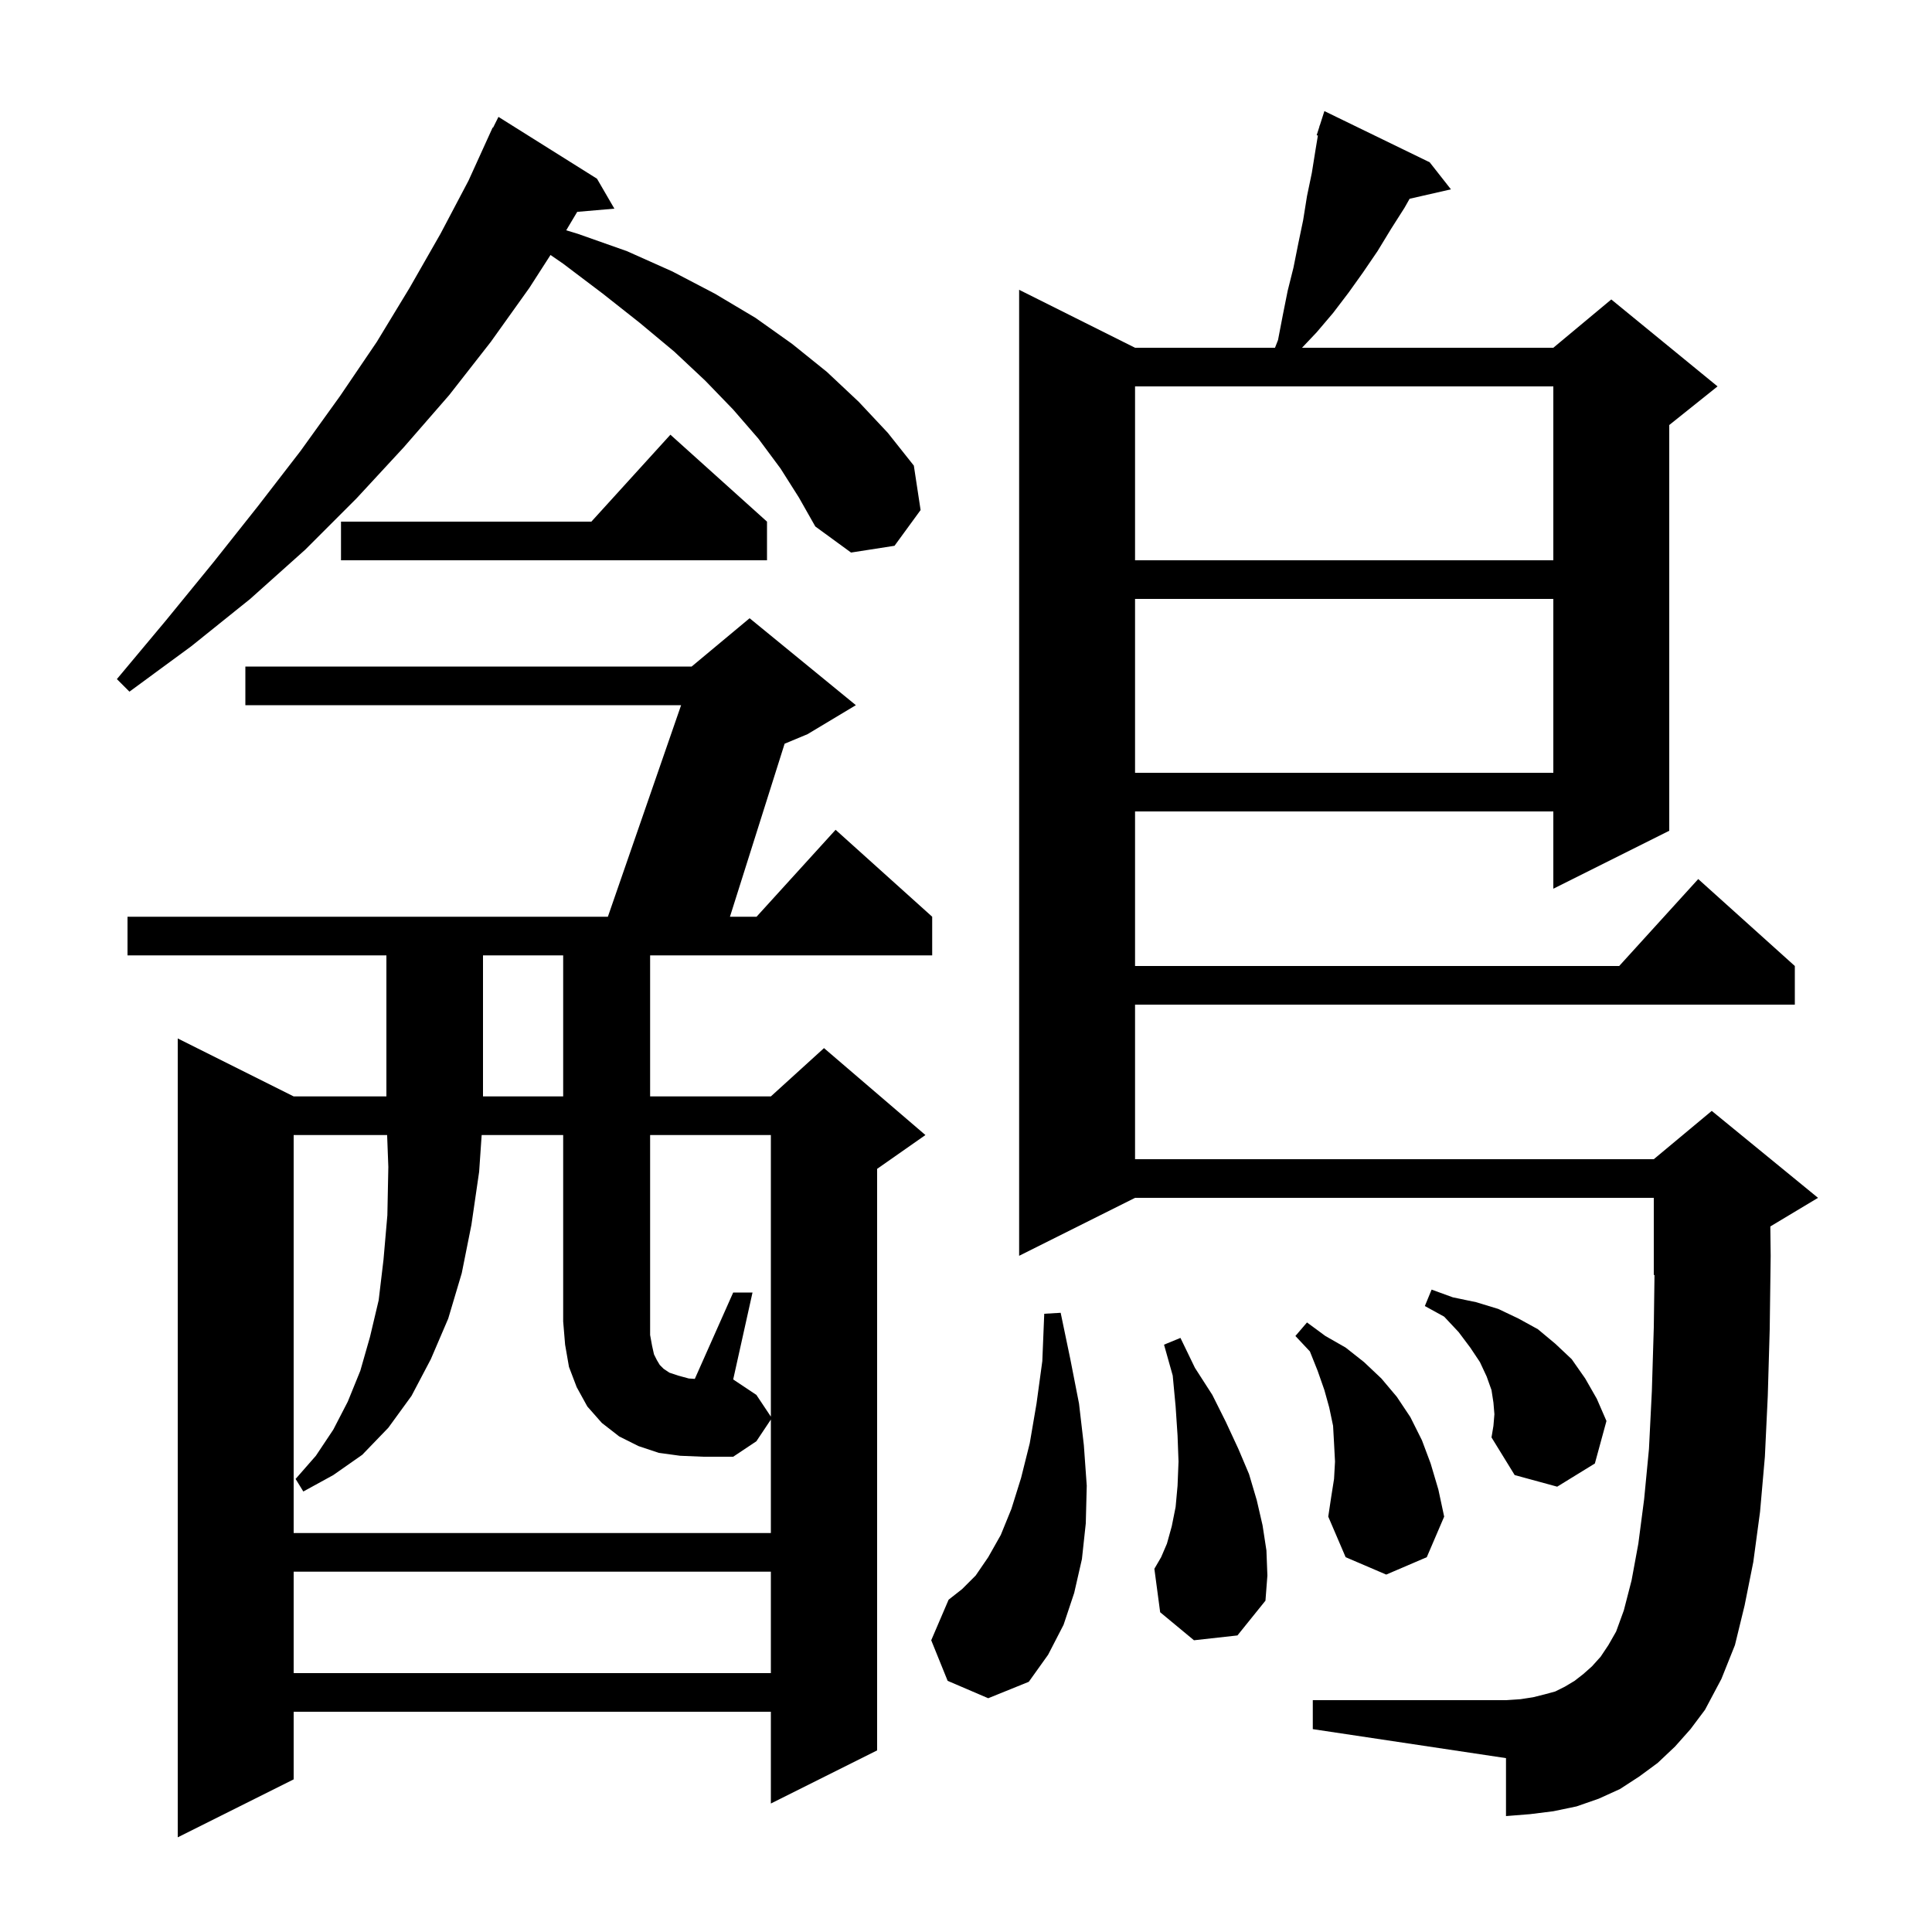 <svg xmlns="http://www.w3.org/2000/svg" xmlns:xlink="http://www.w3.org/1999/xlink" version="1.1" baseProfile="full" viewBox="0 0 200 200" width="200" height="200">
<g fill="black">
<path d="M 88.6 73.0 L 83.6 76.0 L 81.223 76.99 L 75.564 94.9 L 78.318 94.9 L 86.5 85.9 L 96.5 94.9 L 96.5 98.9 L 67.3 98.9 L 67.3 113.5 L 79.8 113.5 L 85.3 108.5 L 95.8 117.5 L 90.8 121.0 L 90.8 181.2 L 79.8 186.7 L 79.8 177.2 L 30.4 177.2 L 30.4 184.2 L 18.4 190.2 L 18.4 107.5 L 30.4 113.5 L 40.0 113.5 L 40.0 98.9 L 13.2 98.9 L 13.2 94.9 L 62.927 94.9 L 70.508 73.0 L 25.4 73.0 L 25.4 69.0 L 71.6 69.0 L 77.6 64.0 Z M 173.4 180.8 L 171.6 182.5 L 169.7 183.9 L 167.7 185.2 L 165.5 186.2 L 163.2 187.0 L 160.8 187.5 L 158.4 187.8 L 155.9 188.0 L 155.9 182.0 L 135.9 179.0 L 135.9 176.0 L 155.9 176.0 L 157.4 175.9 L 158.7 175.7 L 159.9 175.4 L 161.0 175.1 L 162.0 174.6 L 163.0 174.0 L 163.9 173.3 L 164.8 172.5 L 165.7 171.5 L 166.5 170.3 L 167.3 168.9 L 168.1 166.7 L 168.9 163.6 L 169.6 159.8 L 170.2 155.2 L 170.7 150.0 L 171.0 144.0 L 171.2 137.4 L 171.273 131.969 L 171.2 132.0 L 171.2 124.0 L 117.5 124.0 L 105.5 130.0 L 105.5 30.0 L 117.5 36.0 L 131.987 36.0 L 132.3 35.2 L 132.8 32.6 L 133.3 30.1 L 133.9 27.7 L 134.4 25.2 L 134.9 22.8 L 135.3 20.3 L 135.8 17.9 L 136.2 15.4 L 136.428 14.031 L 136.3 14.0 L 136.578 13.13 L 136.6 13.0 L 136.618 13.006 L 137.1 11.5 L 148.0 16.8 L 150.2 19.6 L 145.923 20.576 L 145.4 21.5 L 144.0 23.7 L 142.6 26.0 L 141.1 28.2 L 139.6 30.3 L 138.0 32.4 L 136.3 34.4 L 134.784 36.0 L 160.8 36.0 L 166.8 31.0 L 177.8 40.0 L 172.8 44.0 L 172.8 86.0 L 160.8 92.0 L 160.8 84.0 L 117.5 84.0 L 117.5 100.0 L 167.618 100.0 L 175.8 91.0 L 185.8 100.0 L 185.8 104.0 L 117.5 104.0 L 117.5 120.0 L 171.2 120.0 L 177.2 115.0 L 188.2 124.0 L 183.263 126.962 L 183.3 130.0 L 183.2 137.6 L 183.0 144.5 L 182.7 150.8 L 182.2 156.5 L 181.5 161.7 L 180.6 166.2 L 179.6 170.3 L 178.2 173.8 L 176.5 177.0 L 175.0 179.0 Z M 98.1 174.0 L 96.4 169.8 L 98.2 165.6 L 99.6 164.5 L 101.0 163.1 L 102.3 161.2 L 103.6 158.9 L 104.7 156.2 L 105.7 153.0 L 106.6 149.4 L 107.3 145.3 L 107.9 140.9 L 108.1 136.0 L 109.8 135.9 L 110.8 140.7 L 111.7 145.3 L 112.2 149.6 L 112.5 153.8 L 112.4 157.7 L 112.0 161.4 L 111.2 164.9 L 110.1 168.2 L 108.5 171.3 L 106.5 174.1 L 102.3 175.8 Z M 30.4 162.7 L 30.4 173.2 L 79.8 173.2 L 79.8 162.7 Z M 123.6 169.8 L 120.1 166.9 L 119.5 162.4 L 120.2 161.2 L 120.8 159.8 L 121.3 158.0 L 121.7 156.0 L 121.9 153.8 L 122.0 151.3 L 121.9 148.6 L 121.7 145.6 L 121.4 142.4 L 120.5 139.2 L 122.2 138.5 L 123.7 141.6 L 125.5 144.4 L 126.9 147.2 L 128.2 150.0 L 129.3 152.6 L 130.1 155.3 L 130.7 157.9 L 131.1 160.5 L 131.2 163.1 L 131.0 165.7 L 128.1 169.3 Z M 138.1 153.1 L 138.2 151.3 L 138.1 149.4 L 138.0 147.6 L 137.6 145.7 L 137.1 143.9 L 136.4 141.9 L 135.6 139.9 L 134.1 138.3 L 135.3 136.9 L 137.2 138.3 L 139.3 139.5 L 141.2 141.0 L 143.0 142.7 L 144.6 144.6 L 146.0 146.7 L 147.2 149.1 L 148.1 151.5 L 148.9 154.2 L 149.5 157.0 L 147.7 161.2 L 143.5 163.0 L 139.3 161.2 L 137.5 157.0 L 137.8 155.0 Z M 79.8 146.65 L 79.8 117.5 L 67.3 117.5 L 67.3 138.2 L 67.5 139.3 L 67.7 140.2 L 68.0 140.8 L 68.3 141.3 L 68.7 141.7 L 69.3 142.1 L 70.2 142.4 L 71.3 142.7 L 71.926 142.742 L 75.9 133.8 L 77.9 133.8 L 75.9 142.8 L 78.3 144.4 Z M 154.7 146.4 L 154.6 145.2 L 154.4 143.9 L 153.9 142.5 L 153.2 141.0 L 152.2 139.5 L 151.0 137.9 L 149.5 136.3 L 147.5 135.2 L 148.2 133.5 L 150.4 134.3 L 152.8 134.8 L 155.1 135.5 L 157.2 136.5 L 159.2 137.6 L 161.0 139.1 L 162.7 140.7 L 164.1 142.7 L 165.3 144.8 L 166.3 147.1 L 165.1 151.5 L 161.2 153.9 L 156.8 152.7 L 154.4 148.8 L 154.6 147.6 Z M 50.0 98.9 L 50.0 113.5 L 58.3 113.5 L 58.3 98.9 Z M 117.5 62.0 L 117.5 80.0 L 160.8 80.0 L 160.8 62.0 Z M 80.8 48.5 L 78.5 45.4 L 75.9 42.4 L 73.0 39.4 L 69.8 36.4 L 66.2 33.4 L 62.4 30.4 L 58.3 27.3 L 56.988 26.396 L 54.8 29.8 L 50.8 35.4 L 46.5 40.9 L 41.8 46.3 L 36.9 51.6 L 31.6 56.9 L 25.9 62.0 L 19.8 66.9 L 13.4 71.6 L 12.1 70.3 L 17.2 64.2 L 22.1 58.2 L 26.7 52.4 L 31.1 46.7 L 35.2 41.0 L 39.0 35.4 L 42.4 29.8 L 45.6 24.2 L 48.5 18.7 L 51.0 13.2 L 51.04 13.22 L 51.6 12.1 L 61.8 18.5 L 63.6 21.6 L 59.753 21.932 L 58.614 23.842 L 59.8 24.2 L 64.9 26.0 L 69.6 28.1 L 74.0 30.4 L 78.2 32.9 L 82.0 35.6 L 85.6 38.5 L 88.9 41.6 L 91.9 44.8 L 94.6 48.2 L 95.3 52.8 L 92.6 56.5 L 88.1 57.2 L 84.4 54.5 L 82.7 51.5 Z M 117.5 40.0 L 117.5 58.0 L 160.8 58.0 L 160.8 40.0 Z M 79.4 54.0 L 79.4 58.0 L 35.3 58.0 L 35.3 54.0 L 61.218 54.0 L 69.4 45.0 Z M 70.4 150.7 L 68.2 150.4 L 66.1 149.7 L 64.1 148.7 L 62.3 147.3 L 60.8 145.6 L 59.7 143.6 L 58.9 141.5 L 58.5 139.2 L 58.3 136.8 L 58.3 117.5 L 49.862 117.5 L 49.6 121.3 L 48.8 126.8 L 47.8 131.8 L 46.4 136.5 L 44.6 140.7 L 42.6 144.5 L 40.2 147.8 L 37.5 150.6 L 34.5 152.7 L 31.4 154.4 L 30.6 153.1 L 32.7 150.7 L 34.5 148.0 L 36.0 145.1 L 37.3 141.9 L 38.3 138.4 L 39.2 134.6 L 39.7 130.4 L 40.1 125.8 L 40.2 120.8 L 40.075 117.5 L 30.4 117.5 L 30.4 158.7 L 79.8 158.7 L 79.8 146.95 L 78.3 149.2 L 75.9 150.8 L 72.8 150.8 Z " />
</g>
</svg>
